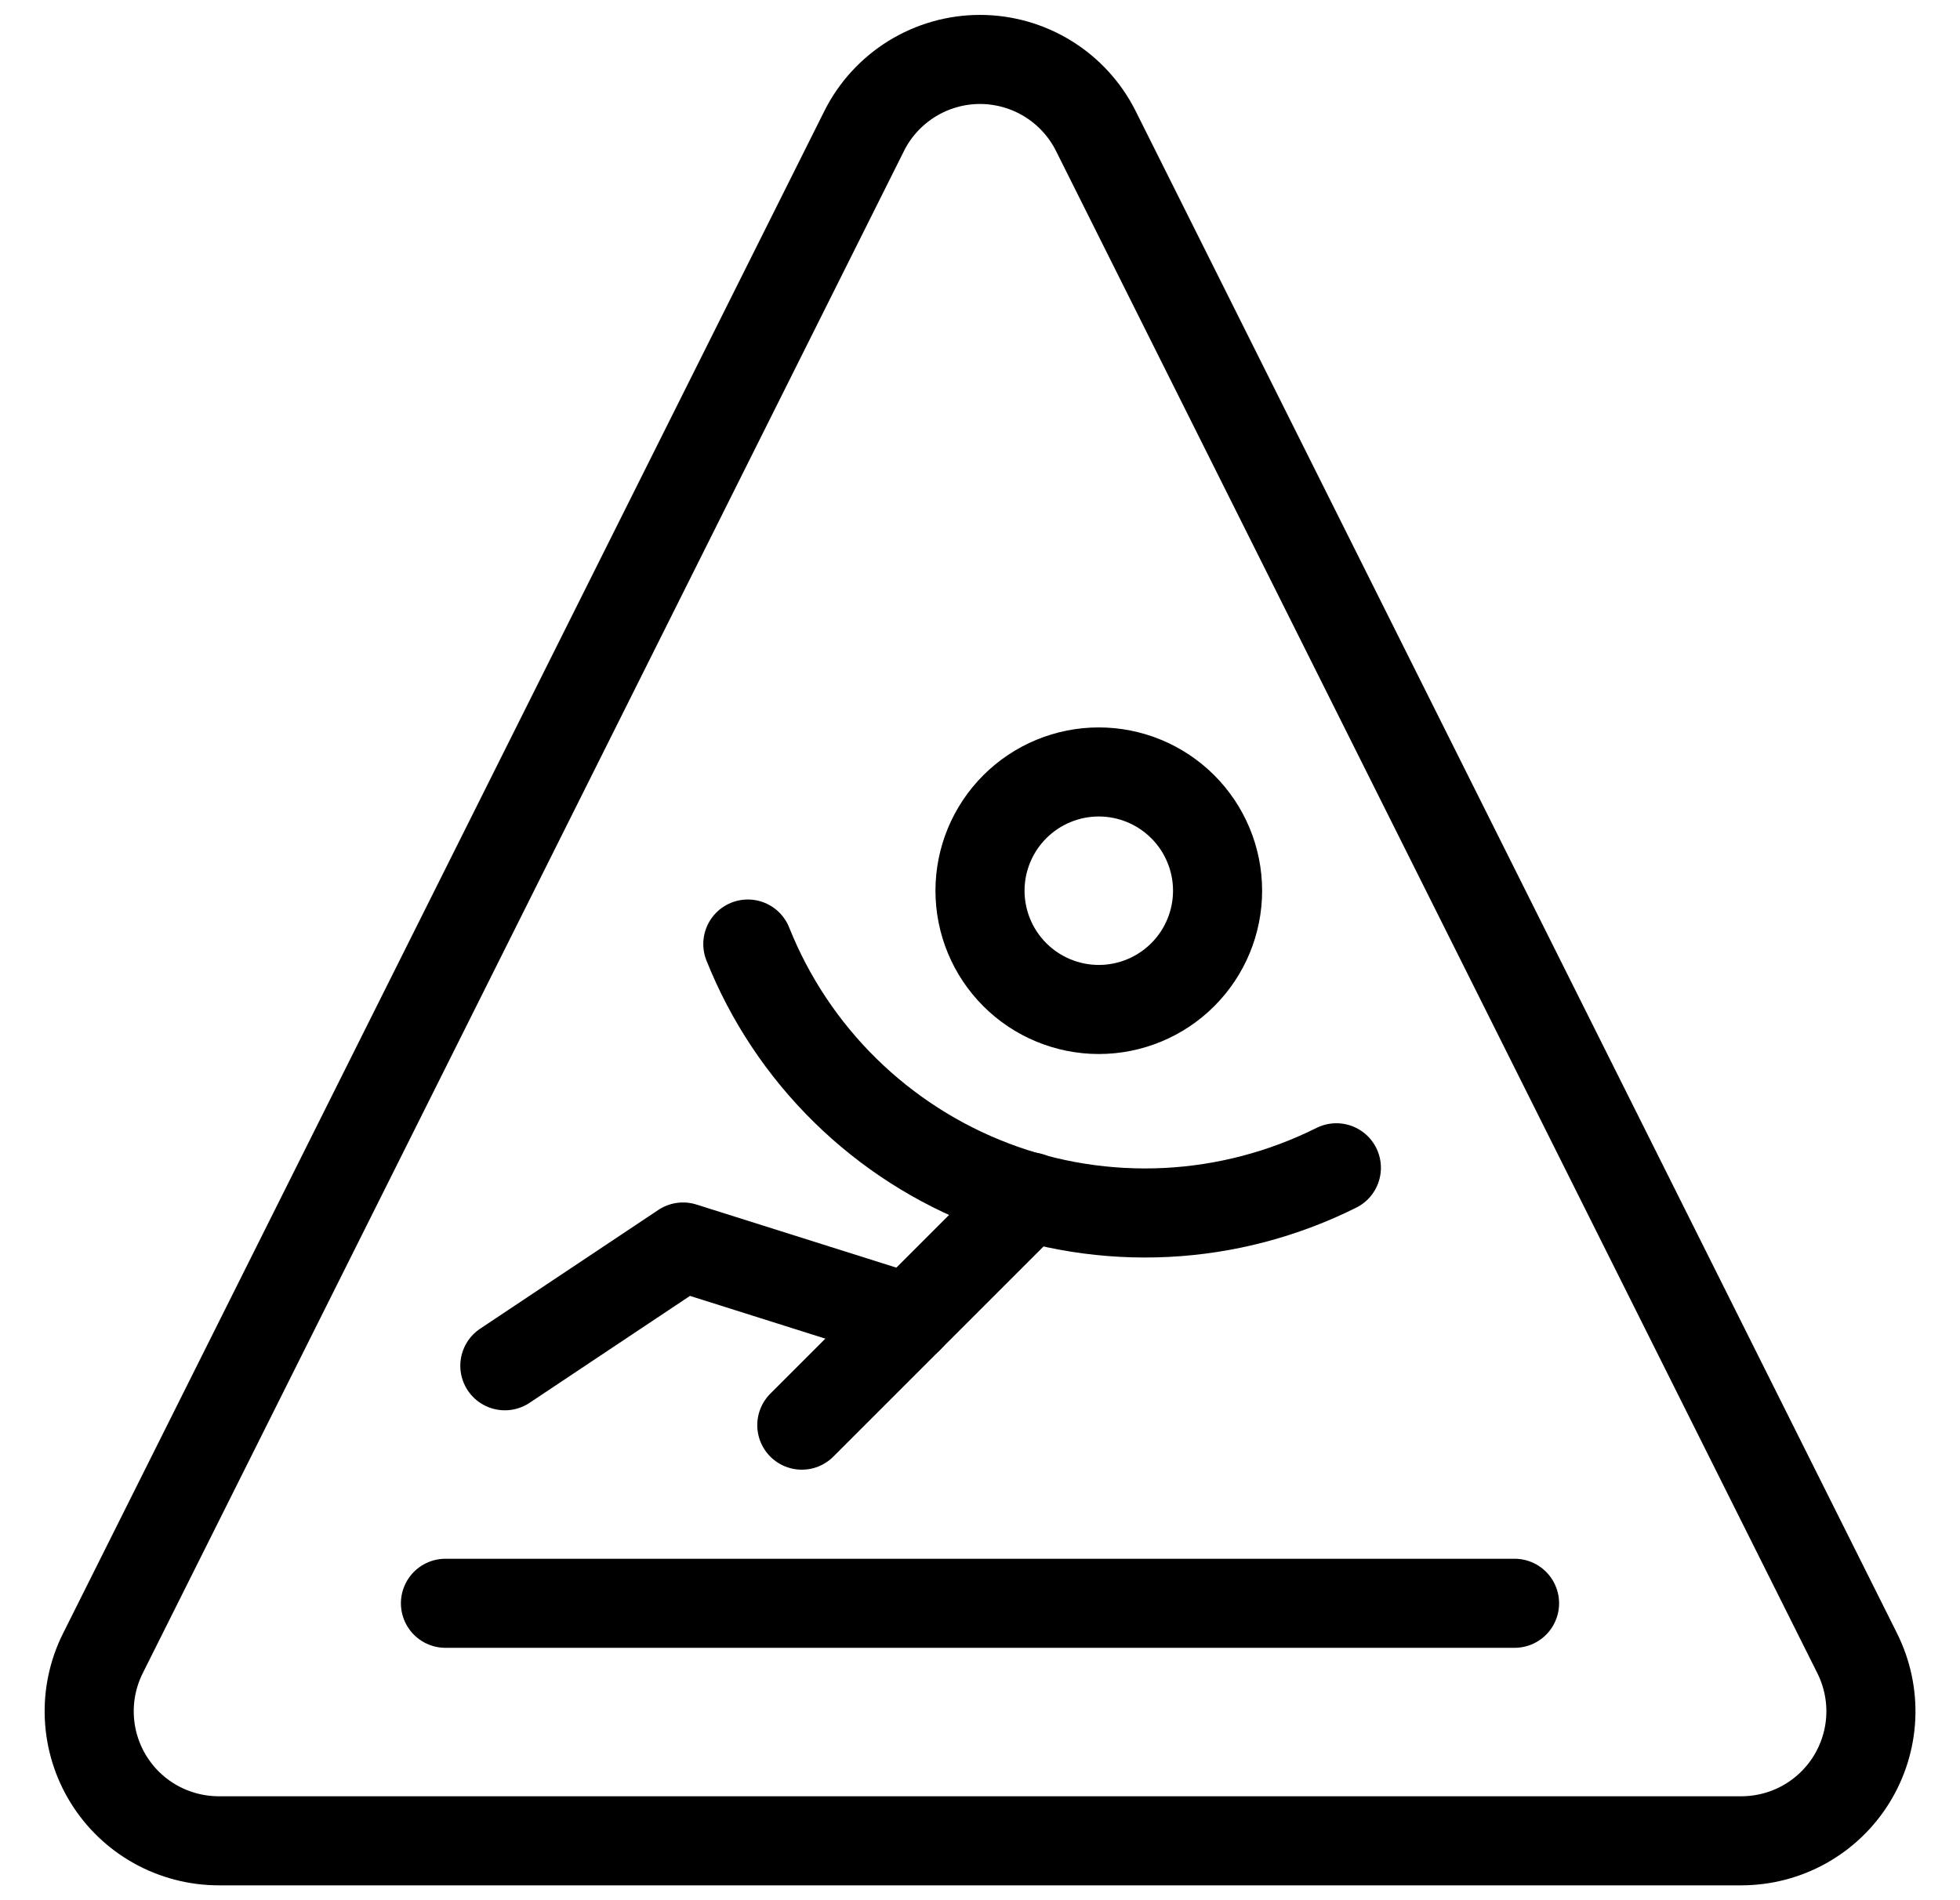 <svg width="33" height="32" viewBox="0 0 33 32" fill="none" xmlns="http://www.w3.org/2000/svg">
<g clip-path="url(#clip0_498_928)">
<path d="M18.449 2.204C18.268 1.842 17.989 1.539 17.645 1.326C17.301 1.114 16.904 1.001 16.5 1.001C16.096 1.001 15.699 1.114 15.355 1.326C15.011 1.539 14.732 1.842 14.551 2.204L1.731 27.845C1.565 28.178 1.487 28.547 1.504 28.918C1.521 29.289 1.632 29.649 1.827 29.965C2.022 30.281 2.295 30.542 2.619 30.723C2.944 30.904 3.309 30.999 3.68 31H29.321C29.693 30.999 30.058 30.904 30.382 30.723C30.706 30.542 30.979 30.281 31.174 29.965C31.369 29.649 31.481 29.289 31.498 28.918C31.515 28.547 31.436 28.178 31.271 27.845L18.449 2.204Z" stroke="black" stroke-width="1.5" stroke-linecap="round" stroke-linejoin="round"/>
<path d="M7.5 27H25.5" stroke="black" stroke-width="1.5" stroke-linecap="round" stroke-linejoin="round"/>
<path d="M16.5 15C16.5 15.53 16.711 16.039 17.086 16.414C17.461 16.789 17.97 17 18.5 17C19.03 17 19.539 16.789 19.914 16.414C20.289 16.039 20.5 15.53 20.5 15C20.5 14.47 20.289 13.961 19.914 13.586C19.539 13.211 19.03 13 18.5 13C17.97 13 17.461 13.211 17.086 13.586C16.711 13.961 16.5 14.47 16.5 15Z" stroke="black" stroke-width="1.5" stroke-linecap="round" stroke-linejoin="round"/>
<path d="M12.591 15.898C12.96 16.823 13.518 17.662 14.228 18.36C14.939 19.059 15.787 19.603 16.718 19.957C17.649 20.311 18.644 20.468 19.64 20.418C20.635 20.368 21.609 20.111 22.5 19.666" stroke="black" stroke-width="1.5" stroke-linecap="round" stroke-linejoin="round"/>
<path d="M17.344 20.156L13.5 24" stroke="black" stroke-width="1.5" stroke-linecap="round" stroke-linejoin="round"/>
<path d="M15.3 22.2L11.5 21L8.5 23" stroke="black" stroke-width="1.5" stroke-linecap="round" stroke-linejoin="round"/>
</g>
<defs>
<clipPath id="clip0_498_928">
<rect width="32" height="32" fill="white" transform="translate(0.5)"/>
</clipPath>
</defs>
</svg>
